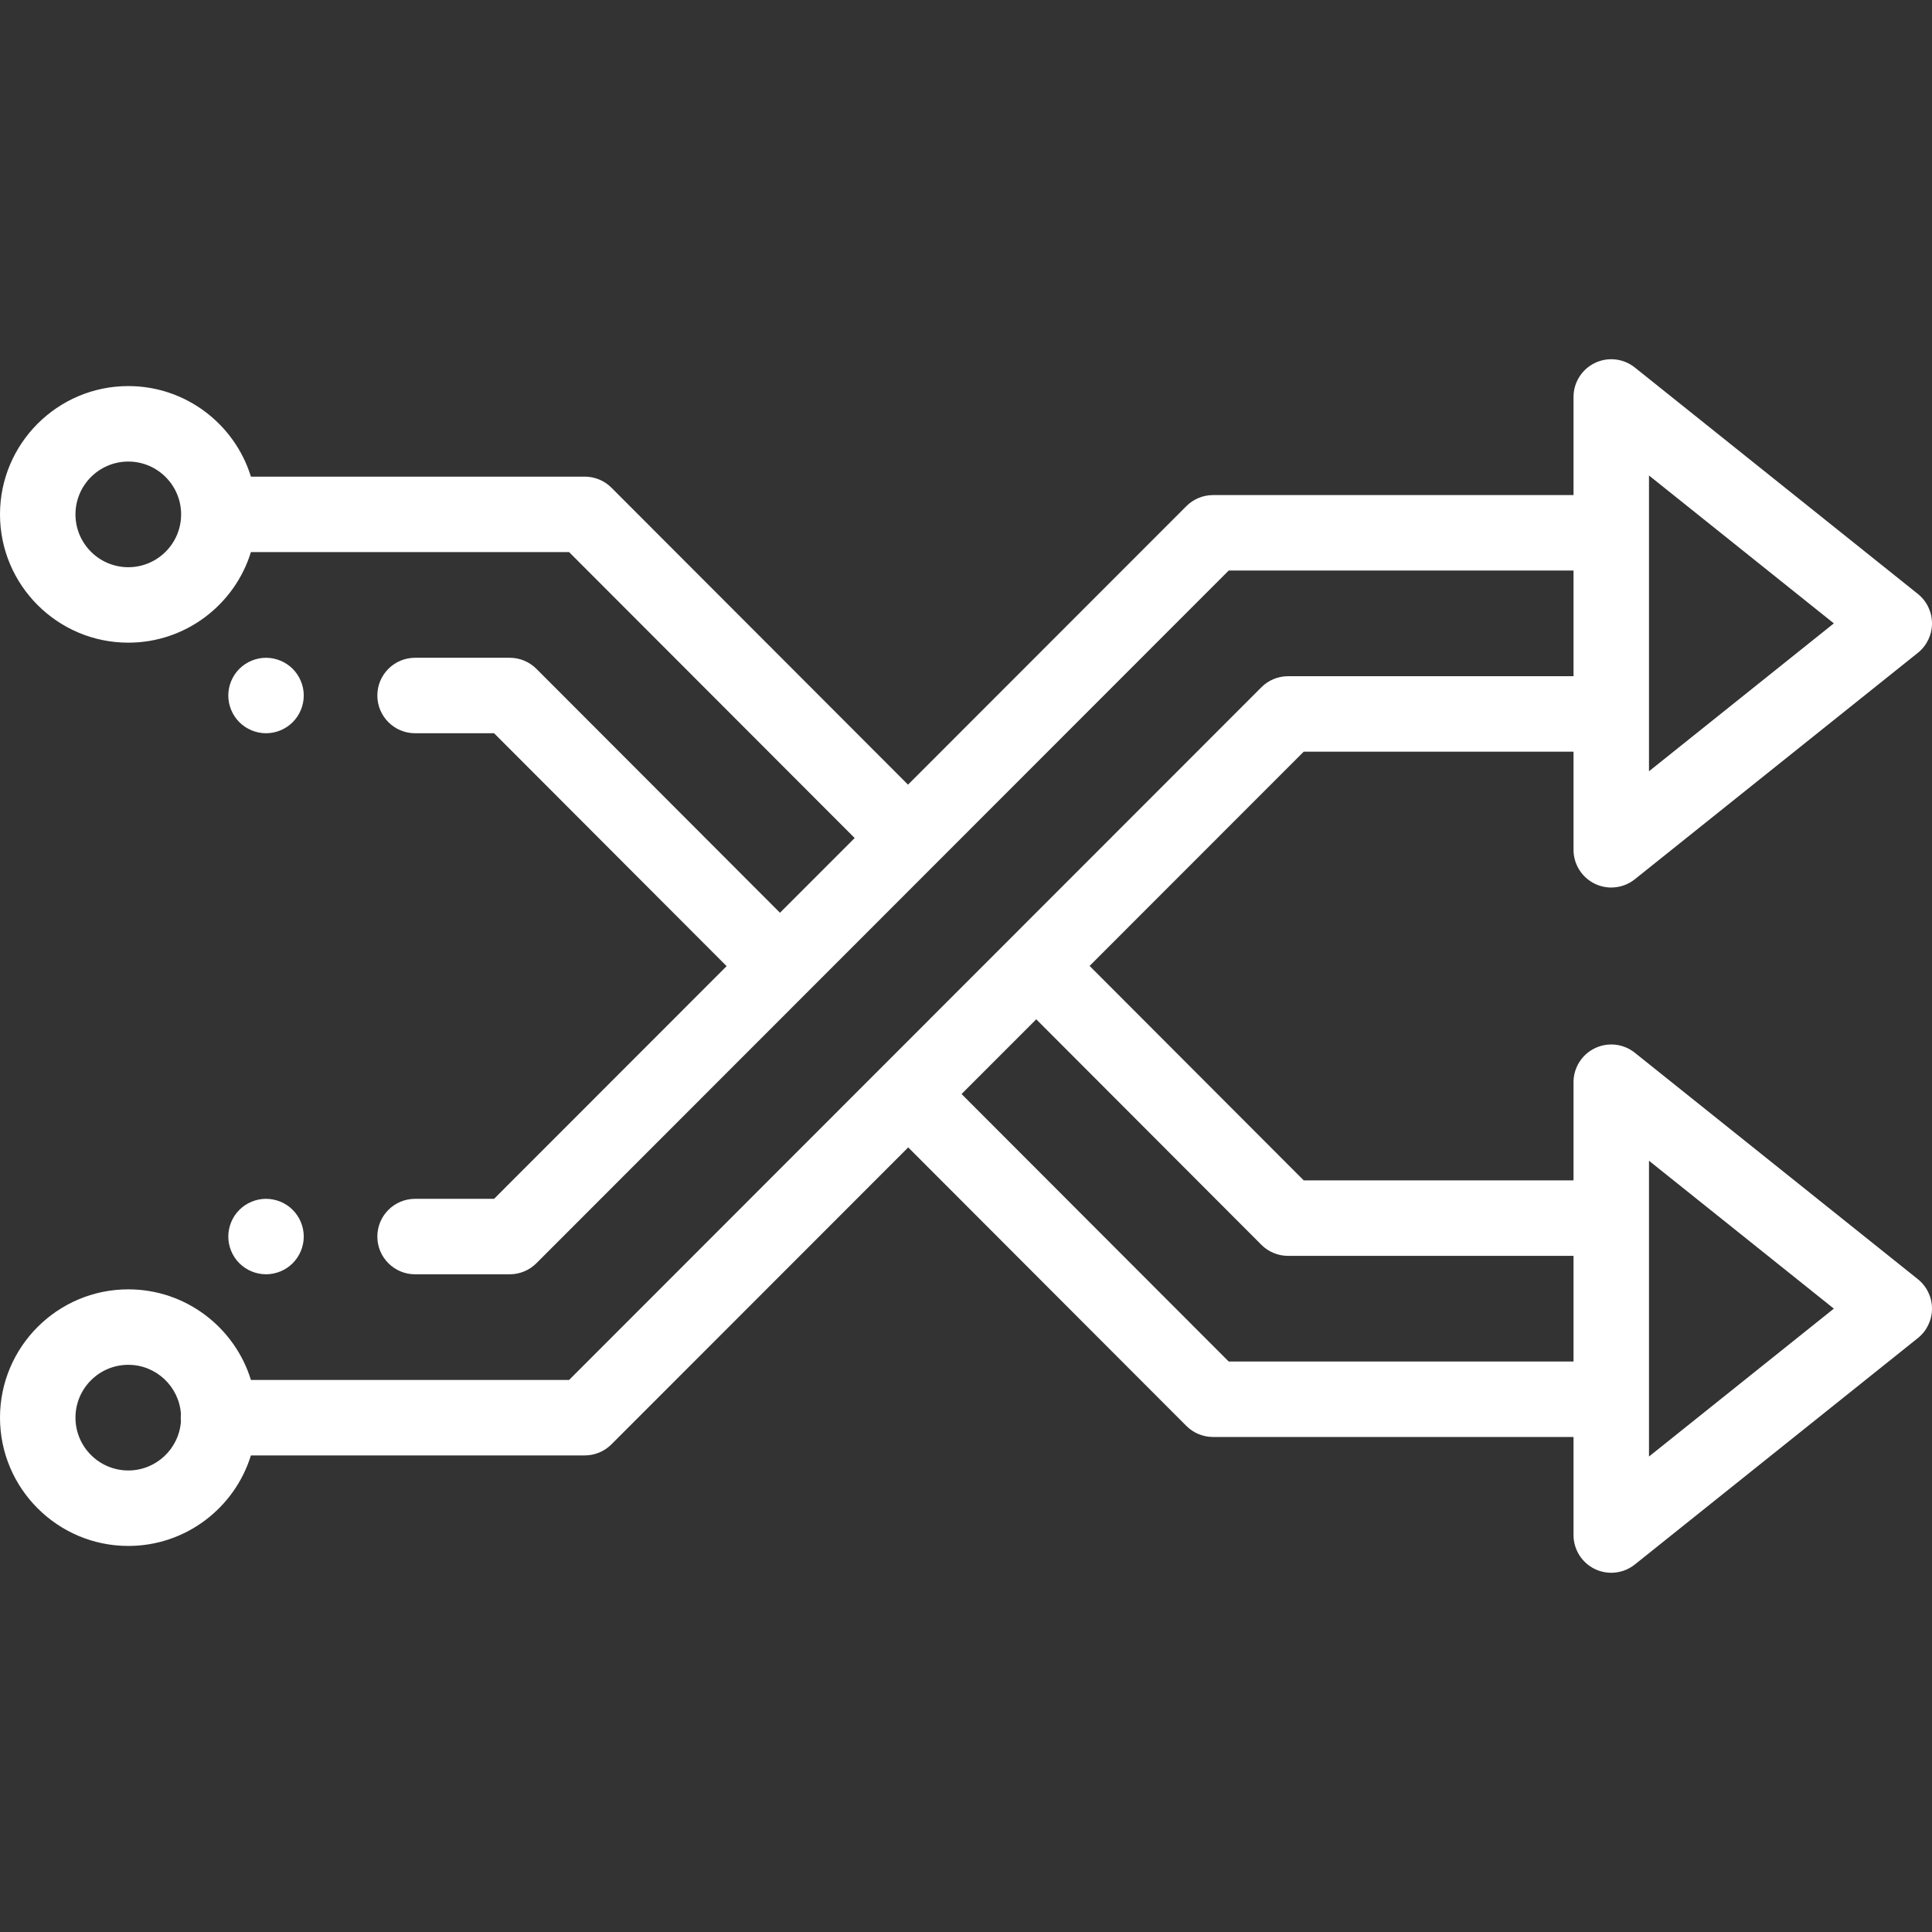 <?xml version="1.0" encoding="iso-8859-1"?>
<!-- Generator: Adobe Illustrator 19.0.0, SVG Export Plug-In . SVG Version: 6.00 Build 0)  -->
<svg xmlns="http://www.w3.org/2000/svg" xmlns:xlink="http://www.w3.org/1999/xlink" version="1.1" id="Capa_1" x="0px" y="0px" viewBox="0 0 512.001 512.001" style="enable-background:new 0 0 512.001 512.001;" xml:space="preserve" width="512px" height="512px">
<rect x="0" y="0" width="512.001" height="512.001" fill="#333333" stroke="none"/>
<g>
	<g>
		<path d="M77.57,320.629c-1.86-1.86-4.44-2.93-7.07-2.93s-5.21,1.07-7.07,2.93s-2.93,4.44-2.93,7.07c0,2.64,1.07,5.21,2.93,7.07    c1.86,1.87,4.44,2.93,7.07,2.93s5.21-1.06,7.07-2.93c1.86-1.86,2.93-4.44,2.93-7.07S79.43,322.489,77.57,320.629z" fill="#FFFFFF"/>
	</g>
</g>
<g>
	<g>
		<path d="M508.247,338.992l-75-60c-3.002-2.403-7.115-2.87-10.579-1.205c-3.464,1.665-5.668,5.169-5.668,9.013v26.016h-71.497    l-56.746-56.839l56.743-56.775H417v26c0,3.844,2.204,7.348,5.668,9.013c1.378,0.662,2.858,0.987,4.331,0.987    c2.229,0,4.44-0.745,6.249-2.191l75-60c2.372-1.897,3.753-4.771,3.753-7.809s-1.381-5.911-3.753-7.809l-75-60    c-3.002-2.402-7.115-2.871-10.579-1.205c-3.464,1.666-5.668,5.169-5.668,9.013v26h-95.527c-2.653,0-5.198,1.054-7.073,2.931    l-73.766,73.808l-78.592-78.692c-1.876-1.878-4.421-2.934-7.076-2.934h-88.47c-4.281-13.882-17.229-24-32.497-24    c-18.748,0-34,15.252-34,34s15.252,34,34,34c15.269,0,28.217-10.118,32.497-24h84.323l75.675,75.771l-19.794,19.805    l-64.541-64.639c-1.876-1.879-4.422-2.935-7.077-2.935H110c-5.523,0-10,4.477-10,10s4.477,10,10,10h20.937l61.626,61.723    l-61.628,61.663H110c-5.523,0-10,4.477-10,10s4.477,10,10,10h25.079c2.653,0,5.198-1.054,7.073-2.931l183.464-183.569H417v28    h-75.644c-2.653,0-5.198,1.054-7.073,2.931L150.818,365.702H66.501C62.224,351.814,49.273,341.69,34,341.69    c-18.748,0-34,15.252-34,34s15.252,34,34,34c15.264,0,28.209-10.112,32.494-23.987h88.468c2.653,0,5.198-1.054,7.073-2.931    l78.653-78.698l73.709,73.809c1.875,1.878,4.421,2.934,7.076,2.934H417v25.984c0,3.844,2.204,7.348,5.668,9.013    c1.378,0.662,2.858,0.987,4.331,0.987c2.229,0,4.44-0.745,6.249-2.191l75-60c2.372-1.897,3.753-4.771,3.753-7.809    C512.001,343.763,510.619,340.889,508.247,338.992z M437,126.008l48.992,39.193L437,204.396V126.008z M34,150.317    c-7.72,0-14-6.28-14-14c0-7.72,6.28-14,14-14c7.72,0,14,6.28,14,14C48,144.037,41.72,150.317,34,150.317z M47.947,376.732    C47.411,383.965,41.368,389.69,34,389.69c-7.72,0-14-6.28-14-14c0-7.72,6.28-14,14-14c7.374,0,13.421,5.735,13.948,12.977    c-0.035,0.341-0.054,0.686-0.054,1.036C47.894,376.051,47.912,376.394,47.947,376.732z M417,360.818h-91.381v-0.001    l-70.793-70.889l19.793-19.804l59.66,59.759c1.875,1.879,4.422,2.935,7.077,2.935H417V360.818z M437,385.994v-78.388    l48.992,39.194L437,385.994z" fill="#FFFFFF"/>
	</g>
</g>
<g>
	<g>
		<path d="M77.57,177.249c-1.86-1.86-4.44-2.93-7.07-2.93s-5.21,1.07-7.07,2.93s-2.93,4.43-2.93,7.07c0,2.63,1.07,5.21,2.93,7.07    s4.44,2.93,7.07,2.93s5.21-1.07,7.07-2.93s2.93-4.44,2.93-7.07S79.43,179.109,77.57,177.249z" fill="#FFFFFF"/>
	</g>
</g>
<g>
</g>
<g>
</g>
<g>
</g>
<g>
</g>
<g>
</g>
<g>
</g>
<g>
</g>
<g>
</g>
<g>
</g>
<g>
</g>
<g>
</g>
<g>
</g>
<g>
</g>
<g>
</g>
<g>
</g>
</svg>
